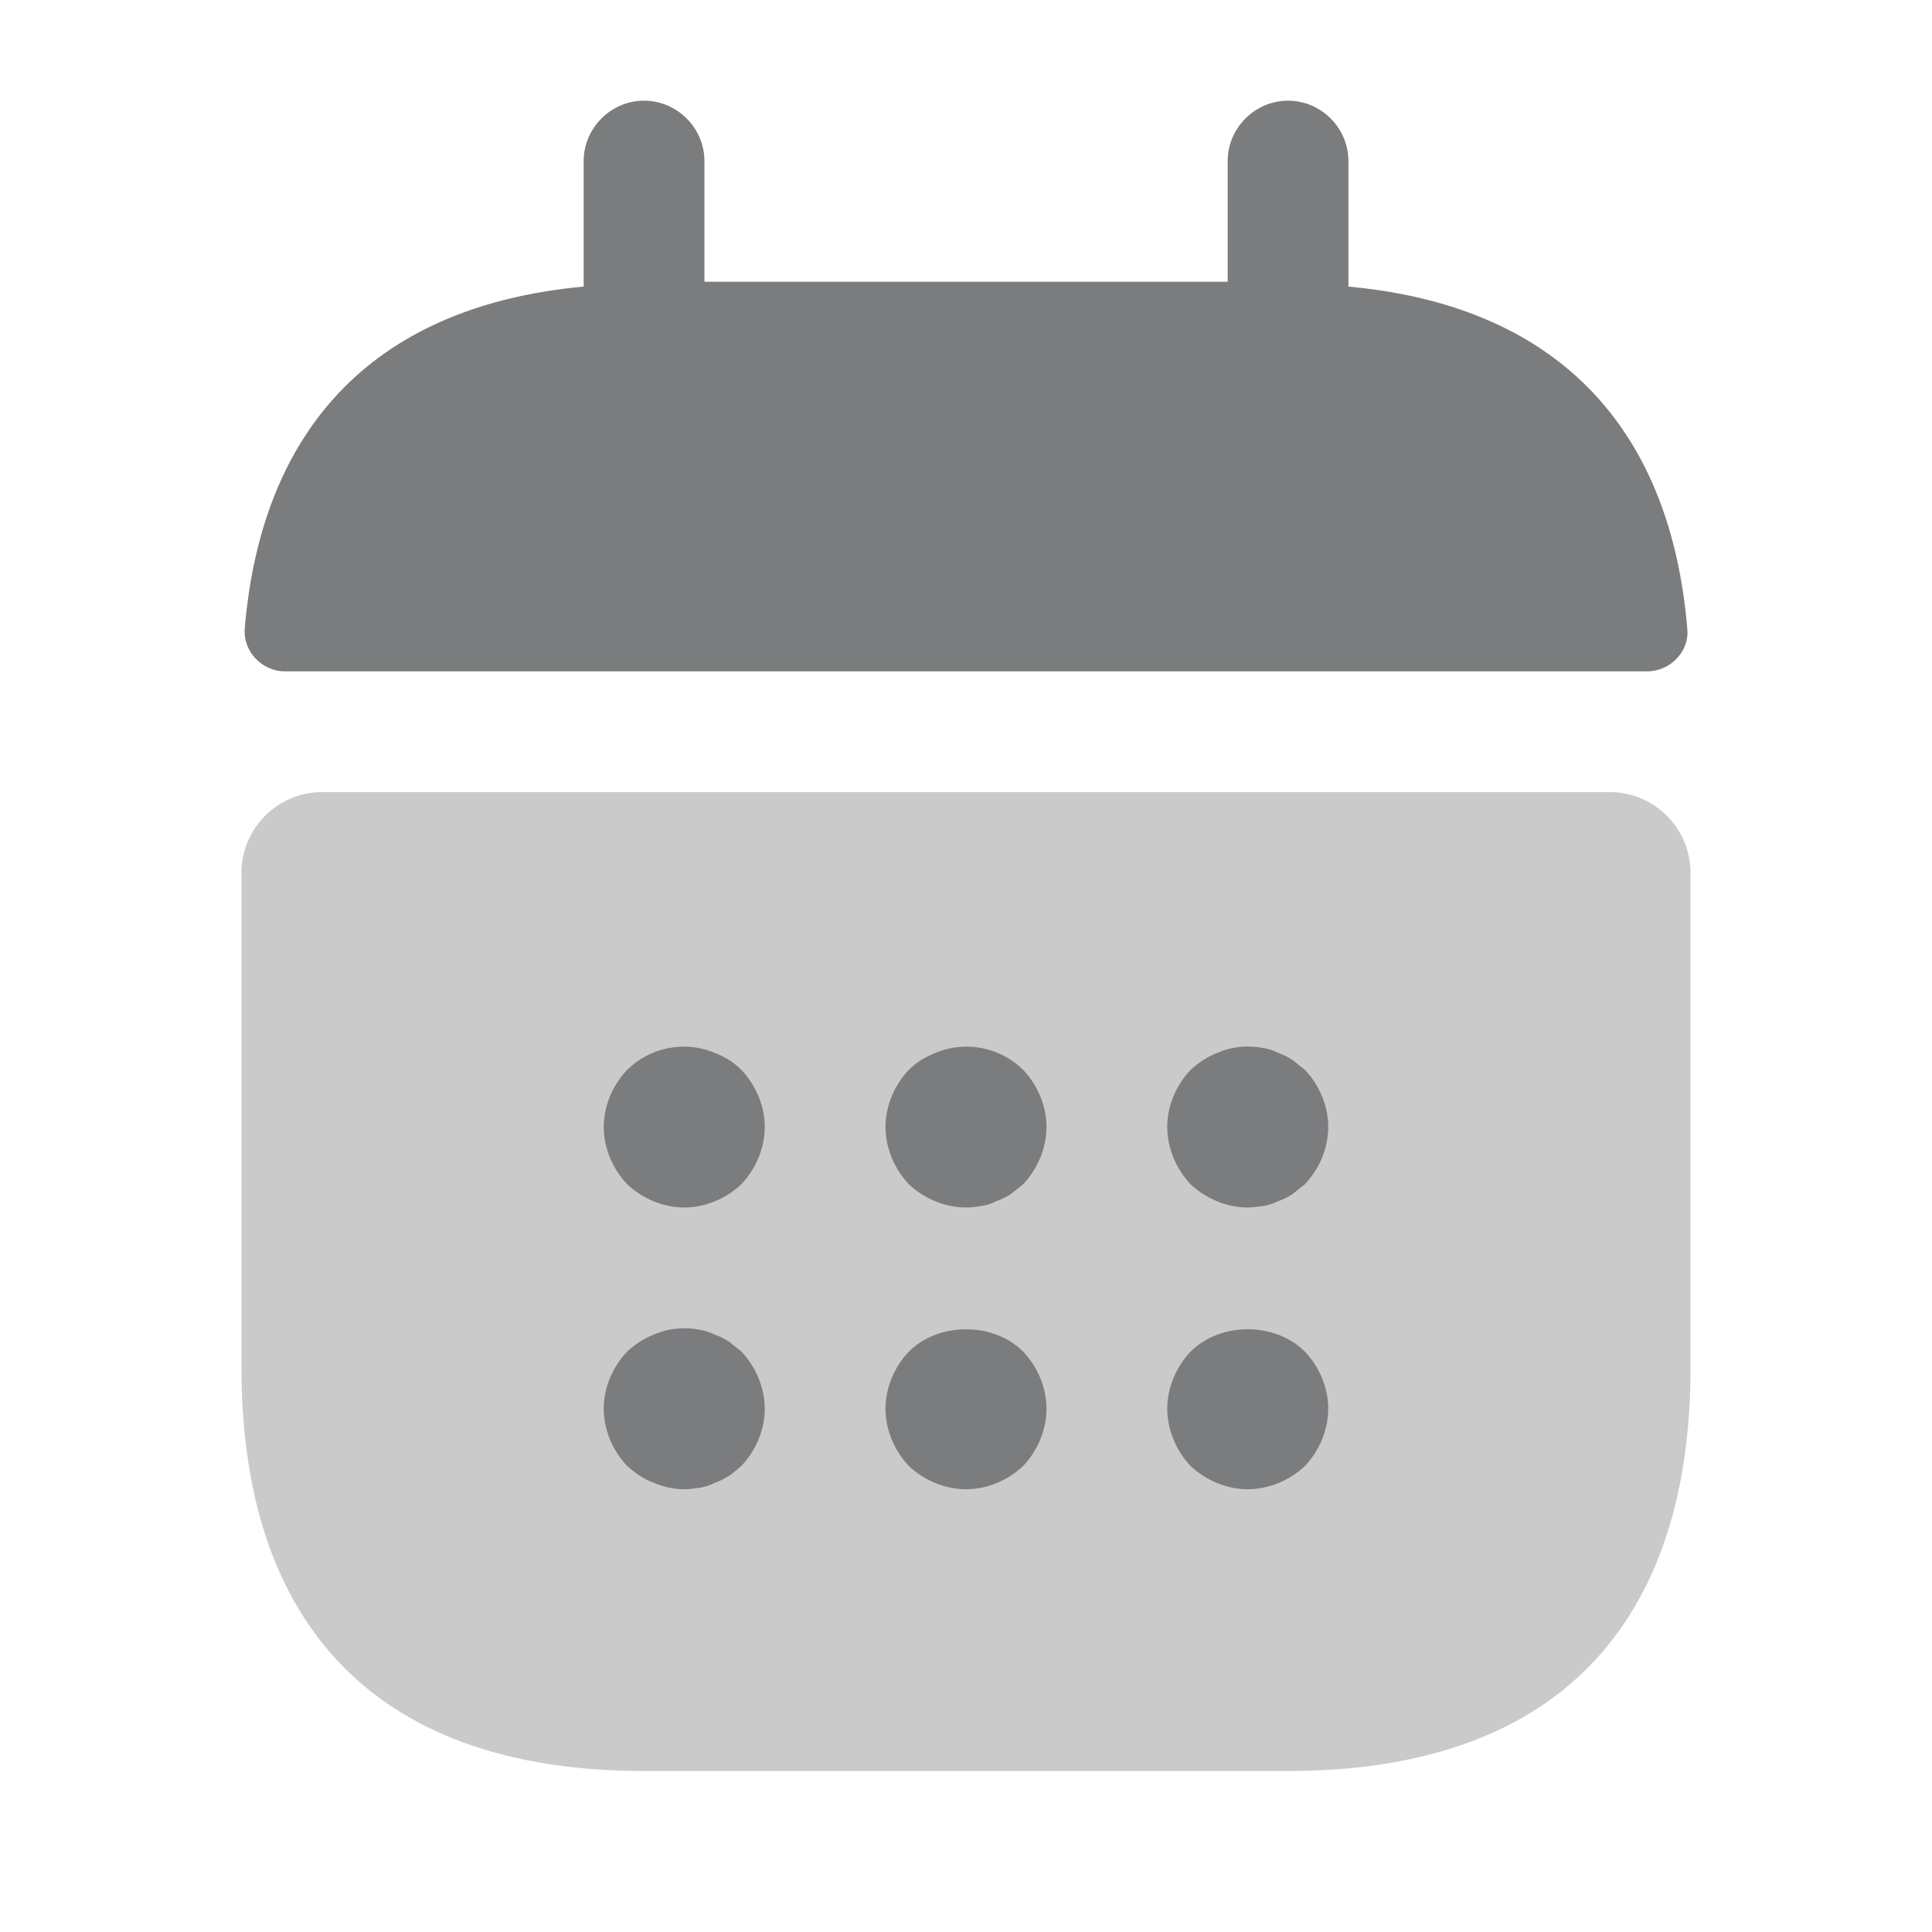 <svg width="18" height="18" viewBox="0 0 18 18" fill="none" xmlns="http://www.w3.org/2000/svg">
<path d="M12.563 2.67V1.5C12.563 1.192 12.308 0.938 12 0.938C11.693 0.938 11.438 1.192 11.438 1.5V2.625H6.563V1.5C6.563 1.192 6.308 0.938 6 0.938C5.693 0.938 5.438 1.192 5.438 1.5V2.67C3.413 2.857 2.43 4.065 2.28 5.857C2.265 6.075 2.445 6.255 2.655 6.255H15.345C15.563 6.255 15.743 6.067 15.72 5.857C15.57 4.065 14.588 2.857 12.563 2.67Z" fill="#7B7C7E"/>
<path opacity="0.4" d="M15 7.38C15.412 7.38 15.75 7.717 15.75 8.13V12.75C15.75 15 14.625 16.5 12 16.5H6C3.375 16.5 2.25 15 2.25 12.75V8.13C2.25 7.717 2.587 7.38 3 7.38H15Z" fill="#7B7C7E"/>
<path d="M6.375 11.25C6.18 11.25 5.985 11.168 5.843 11.033C5.707 10.89 5.625 10.695 5.625 10.5C5.625 10.305 5.707 10.11 5.843 9.968C6.053 9.758 6.383 9.69 6.66 9.81C6.758 9.848 6.84 9.9 6.907 9.968C7.043 10.11 7.125 10.305 7.125 10.5C7.125 10.695 7.043 10.89 6.907 11.033C6.765 11.168 6.57 11.25 6.375 11.25Z" fill="#7B7C7E"/>
<path d="M9 11.25C8.805 11.25 8.61 11.168 8.467 11.033C8.332 10.89 8.25 10.695 8.25 10.5C8.25 10.305 8.332 10.11 8.467 9.968C8.535 9.9 8.617 9.848 8.715 9.81C8.992 9.69 9.322 9.758 9.533 9.968C9.668 10.11 9.75 10.305 9.75 10.5C9.75 10.695 9.668 10.89 9.533 11.033C9.495 11.063 9.457 11.093 9.42 11.123C9.375 11.153 9.33 11.175 9.285 11.19C9.24 11.213 9.195 11.228 9.15 11.235C9.098 11.243 9.053 11.25 9 11.25Z" fill="#7B7C7E"/>
<path d="M11.625 11.25C11.43 11.25 11.235 11.168 11.092 11.033C10.957 10.89 10.875 10.695 10.875 10.5C10.875 10.305 10.957 10.11 11.092 9.968C11.168 9.9 11.242 9.848 11.34 9.81C11.475 9.75 11.625 9.735 11.775 9.765C11.82 9.773 11.865 9.787 11.91 9.81C11.955 9.825 12 9.848 12.045 9.878C12.082 9.908 12.12 9.938 12.158 9.968C12.293 10.11 12.375 10.305 12.375 10.5C12.375 10.695 12.293 10.89 12.158 11.033C12.12 11.062 12.082 11.092 12.045 11.123C12 11.152 11.955 11.175 11.91 11.19C11.865 11.213 11.82 11.227 11.775 11.235C11.723 11.242 11.67 11.25 11.625 11.25Z" fill="#7B7C7E"/>
<path d="M6.375 13.875C6.277 13.875 6.18 13.852 6.09 13.815C5.992 13.777 5.918 13.725 5.843 13.658C5.707 13.515 5.625 13.32 5.625 13.125C5.625 12.93 5.707 12.735 5.843 12.592C5.918 12.525 5.992 12.473 6.09 12.435C6.225 12.375 6.375 12.36 6.525 12.39C6.57 12.398 6.615 12.412 6.66 12.435C6.705 12.45 6.75 12.473 6.795 12.502C6.832 12.533 6.87 12.562 6.907 12.592C7.043 12.735 7.125 12.93 7.125 13.125C7.125 13.32 7.043 13.515 6.907 13.658C6.87 13.688 6.832 13.725 6.795 13.748C6.75 13.777 6.705 13.8 6.66 13.815C6.615 13.838 6.57 13.852 6.525 13.86C6.473 13.867 6.428 13.875 6.375 13.875Z" fill="#7B7C7E"/>
<path d="M9 13.875C8.805 13.875 8.61 13.793 8.467 13.658C8.332 13.515 8.25 13.32 8.25 13.125C8.25 12.93 8.332 12.735 8.467 12.593C8.745 12.315 9.255 12.315 9.533 12.593C9.668 12.735 9.75 12.93 9.75 13.125C9.75 13.32 9.668 13.515 9.533 13.658C9.39 13.793 9.195 13.875 9 13.875Z" fill="#7B7C7E"/>
<path d="M11.625 13.875C11.43 13.875 11.235 13.793 11.092 13.658C10.957 13.515 10.875 13.32 10.875 13.125C10.875 12.93 10.957 12.735 11.092 12.593C11.37 12.315 11.88 12.315 12.158 12.593C12.293 12.735 12.375 12.93 12.375 13.125C12.375 13.32 12.293 13.515 12.158 13.658C12.015 13.793 11.82 13.875 11.625 13.875Z" fill="#7B7C7E"/>
</svg>
